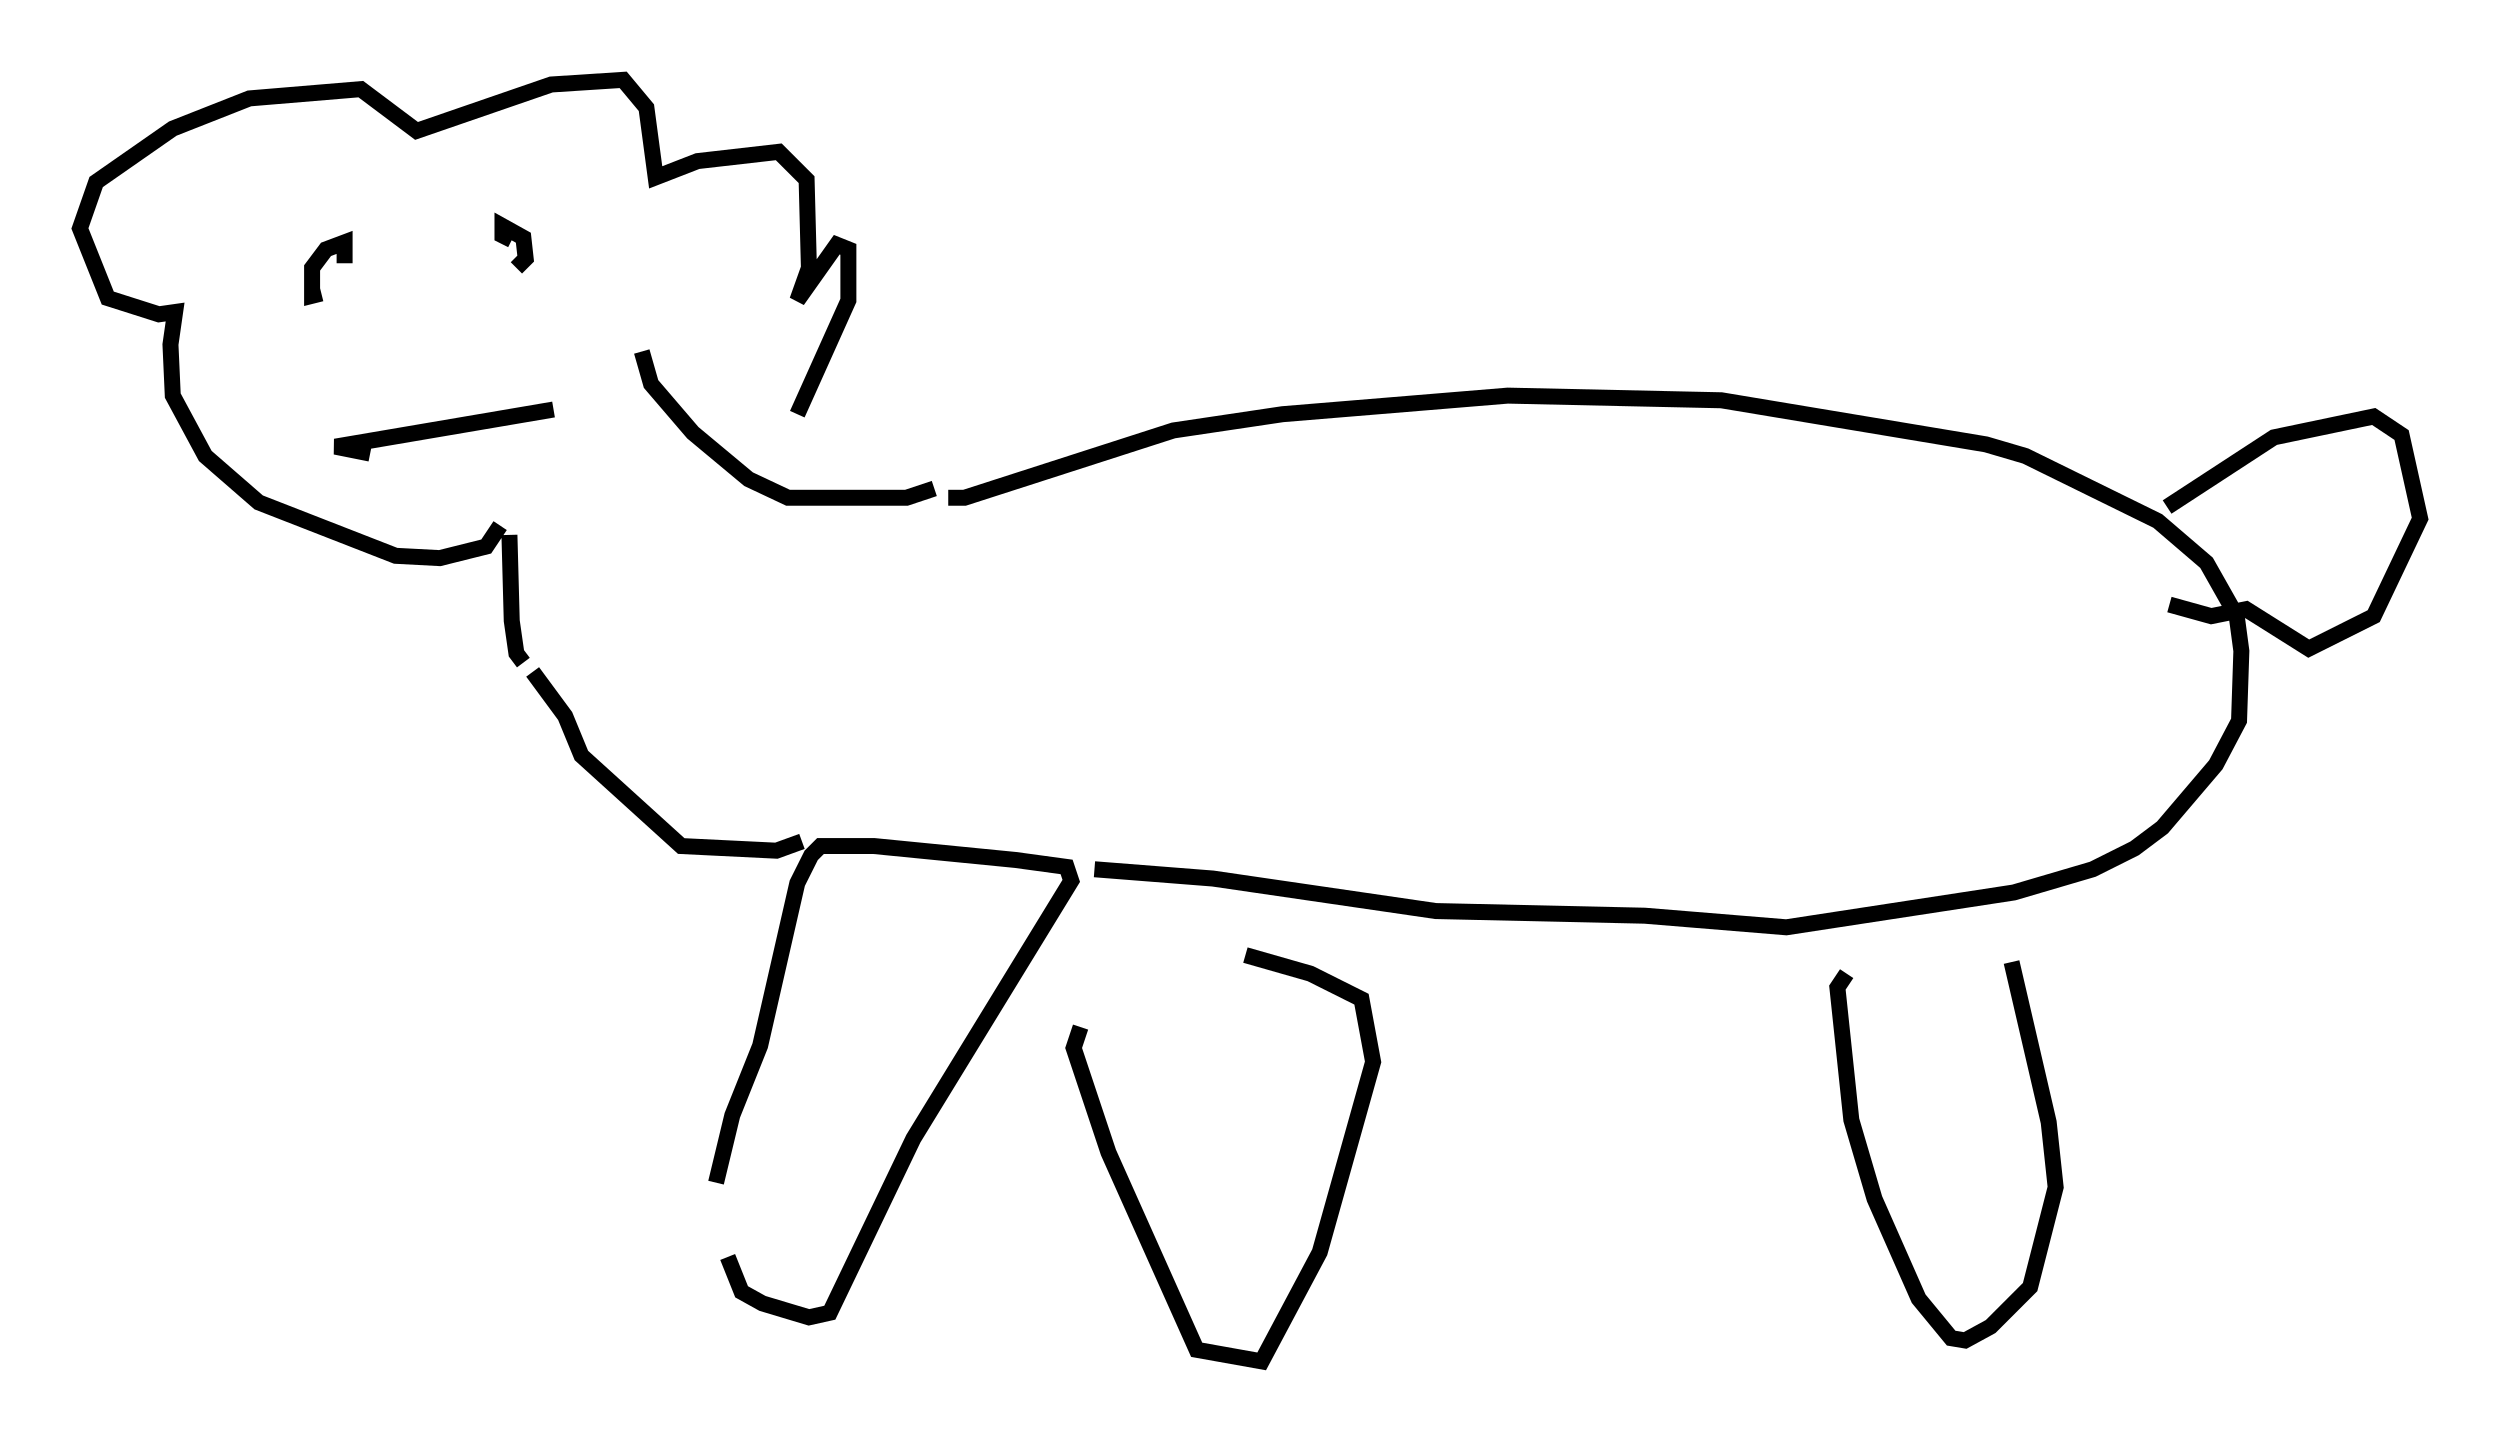 <?xml version="1.0" encoding="utf-8" ?>
<svg baseProfile="full" height="90.179" version="1.1" width="156.413" xmlns="http://www.w3.org/2000/svg" xmlns:ev="http://www.w3.org/2001/xml-events" xmlns:xlink="http://www.w3.org/1999/xlink"><defs /><rect fill="white" height="90.179" width="156.413" x="0" y="0" /><path d="M44.654, 79.804 m0.145, -5.81 l1.017, -4.212 1.743, -4.358 l2.324, -10.168 0.872, -1.743 l0.581, -0.581 3.341, 0.0 l8.86, 0.872 3.196, 0.436 l0.291, 0.872 -9.877, 16.123 l-5.229, 10.894 -1.307, 0.291 l-2.905, -0.872 -1.307, -0.726 l-0.872, -2.179 m5.374, -25.855 l0.0, 0.0 m-0.726, -0.145 l-1.598, 0.581 -5.955, -0.291 l-6.246, -5.665 -1.017, -2.469 l-2.034, -2.76 m35.151, 12.346 l7.408, 0.581 13.944, 2.034 l13.073, 0.291 8.86, 0.726 l14.235, -2.179 4.939, -1.453 l2.615, -1.307 1.743, -1.307 l3.341, -3.922 1.453, -2.76 l0.145, -4.358 -0.291, -2.179 l-1.888, -3.341 -3.05, -2.615 l-8.279, -4.067 -2.469, -0.726 l-16.559, -2.76 -13.363, -0.291 l-14.089, 1.162 -6.827, 1.017 l-13.073, 4.212 -1.017, 0.0 m-0.872, -0.581 l-1.743, 0.581 -7.408, 0.0 l-2.469, -1.162 -3.486, -2.905 l-2.615, -3.05 -0.581, -2.034 m-7.408, 19.464 l-0.436, -0.581 -0.291, -2.034 l-0.145, -5.374 m-0.581, -0.581 l-0.872, 1.307 -2.905, 0.726 l-2.76, -0.145 -8.57, -3.341 l-3.341, -2.905 -2.034, -3.777 l-0.145, -3.196 0.291, -2.034 l-1.017, 0.145 -3.196, -1.017 l-1.743, -4.358 1.017, -2.905 l4.793, -3.341 4.793, -1.888 l6.972, -0.581 3.486, 2.615 l8.425, -2.905 4.503, -0.291 l1.453, 1.743 0.581, 4.358 l2.615, -1.017 5.084, -0.581 l1.743, 1.743 0.145, 5.52 l-0.726, 2.034 2.469, -3.486 l0.726, 0.291 0.0, 3.196 l-3.196, 7.117 m-29.776, -7.553 l-0.581, 0.145 0.0, -1.743 l0.872, -1.162 1.162, -0.436 l0.0, 1.307 m10.458, -1.453 l-0.581, -0.291 0.0, -0.581 l1.307, 0.726 0.145, 1.307 l-0.581, 0.581 m-9.151, 11.62 l-2.179, -0.436 13.654, -2.324 m80.905, 35.296 l-0.581, 0.872 0.872, 8.279 l1.453, 4.939 2.76, 6.246 l2.034, 2.469 0.872, 0.145 l1.598, -0.872 2.469, -2.469 l1.598, -6.246 -0.436, -4.067 l-2.324, -10.022 m9.732, -28.469 l6.682, -4.358 6.246, -1.307 l1.743, 1.162 1.162, 5.229 l-2.905, 6.101 -4.067, 2.034 l-3.922, -2.469 -2.179, 0.436 l-2.615, -0.726 m-68.123, 26.436 l-0.436, 1.307 2.179, 6.536 l5.52, 12.346 4.067, 0.726 l3.631, -6.827 3.341, -11.911 l-0.726, -3.922 -3.196, -1.598 l-4.067, -1.162 " fill="none" stroke="black" stroke-width="1" /></svg>